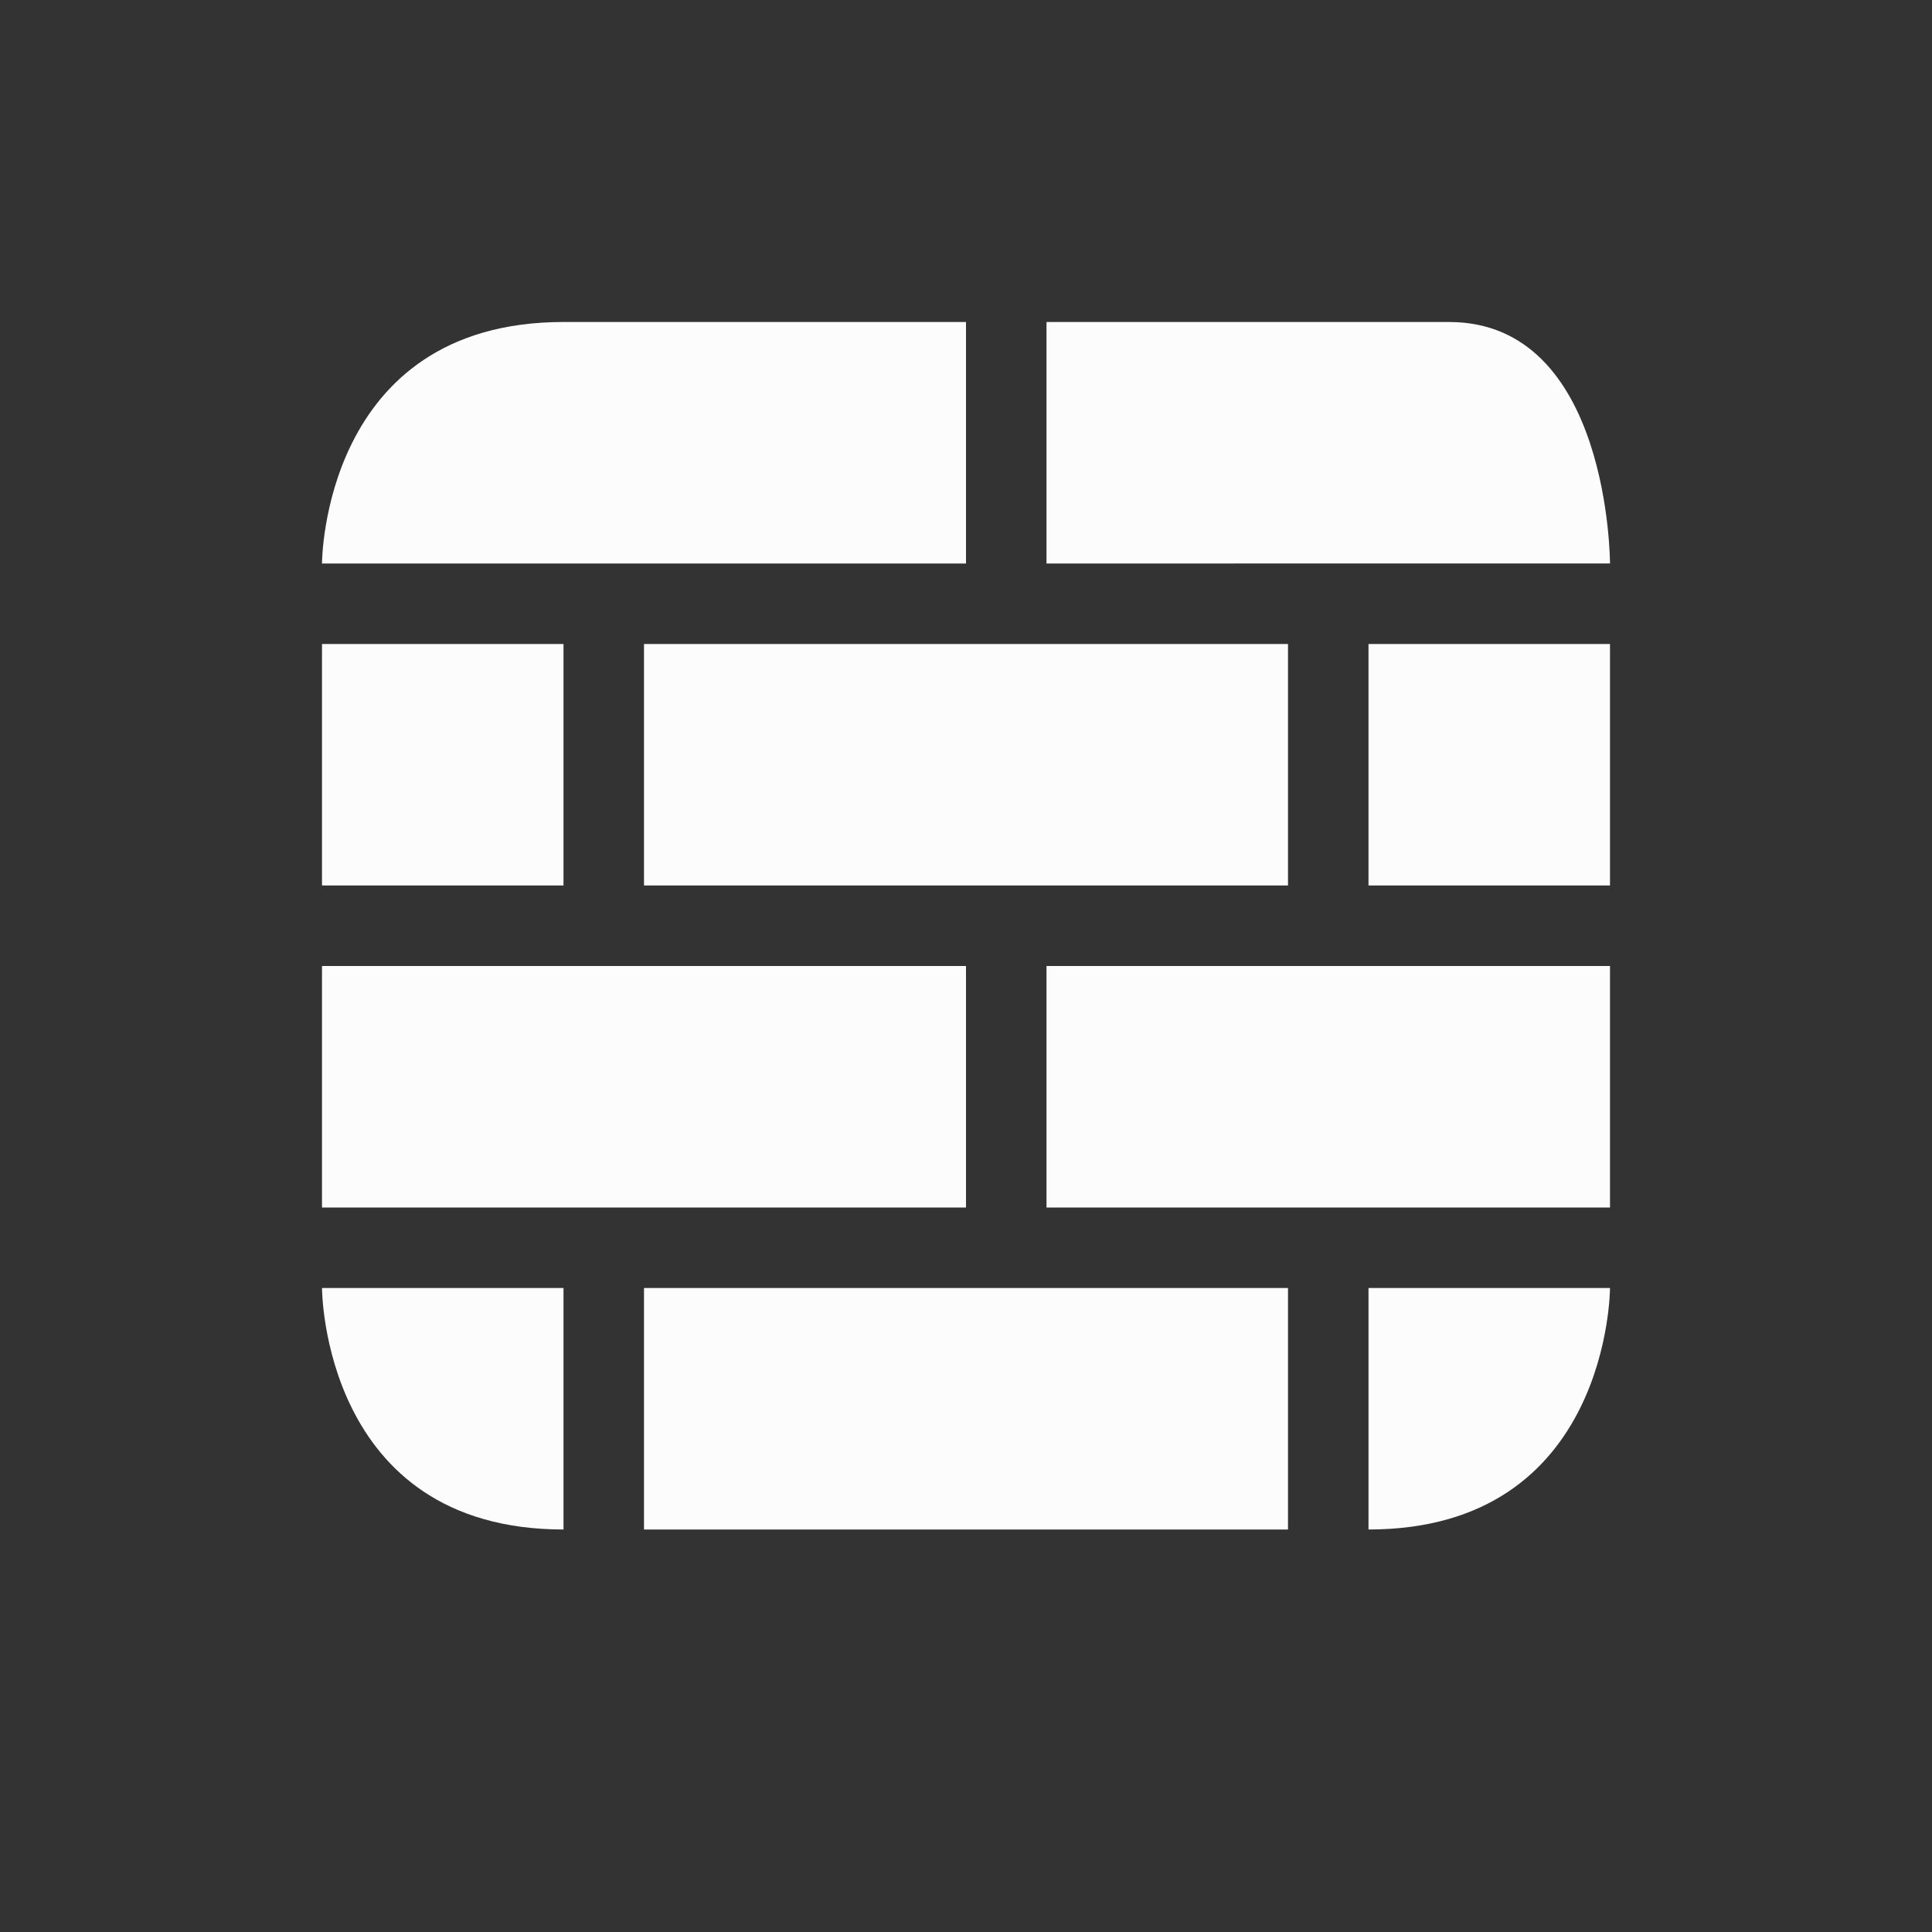 <svg xmlns="http://www.w3.org/2000/svg" height="24" width="24" viewBox="0 0 24 24">
  <rect x="0" y="0" width="24" height="24" fill="#333333" stroke="none"/>
  <defs id="defs1">
    <style type="text/css" id="current-color-scheme">.ColorScheme-Text {color:#fcfcfc;}</style>
  </defs>
  <g transform="translate(1,1)">
    <path style="fill:currentColor;fill-opacity:1;stroke:none" class="ColorScheme-Text" d="m 16,15 h 3 c 0,0 0,3 -3,3 z M 3,15 h 3 v 3 C 3,18 3,15 3,15 Z m 4,0 h 8 v 3 H 7 Z m 5,-4 h 7 v 3 h -7 z m -9,0 h 8 v 3 H 3 Z M 16,7 h 3 v 3 H 16 Z M 3,7 h 3 v 3 H 3 Z m 4,0 h 8 v 3 H 7 Z m 5,-4 c 0,0 3,0 5,0 2,0 2,3 2,3 H 12 Z M 6,3 c 3,0 5,0 5,0 V 6 H 3 C 3,6 3,3 6,3 Z"/>
  </g>
</svg>
